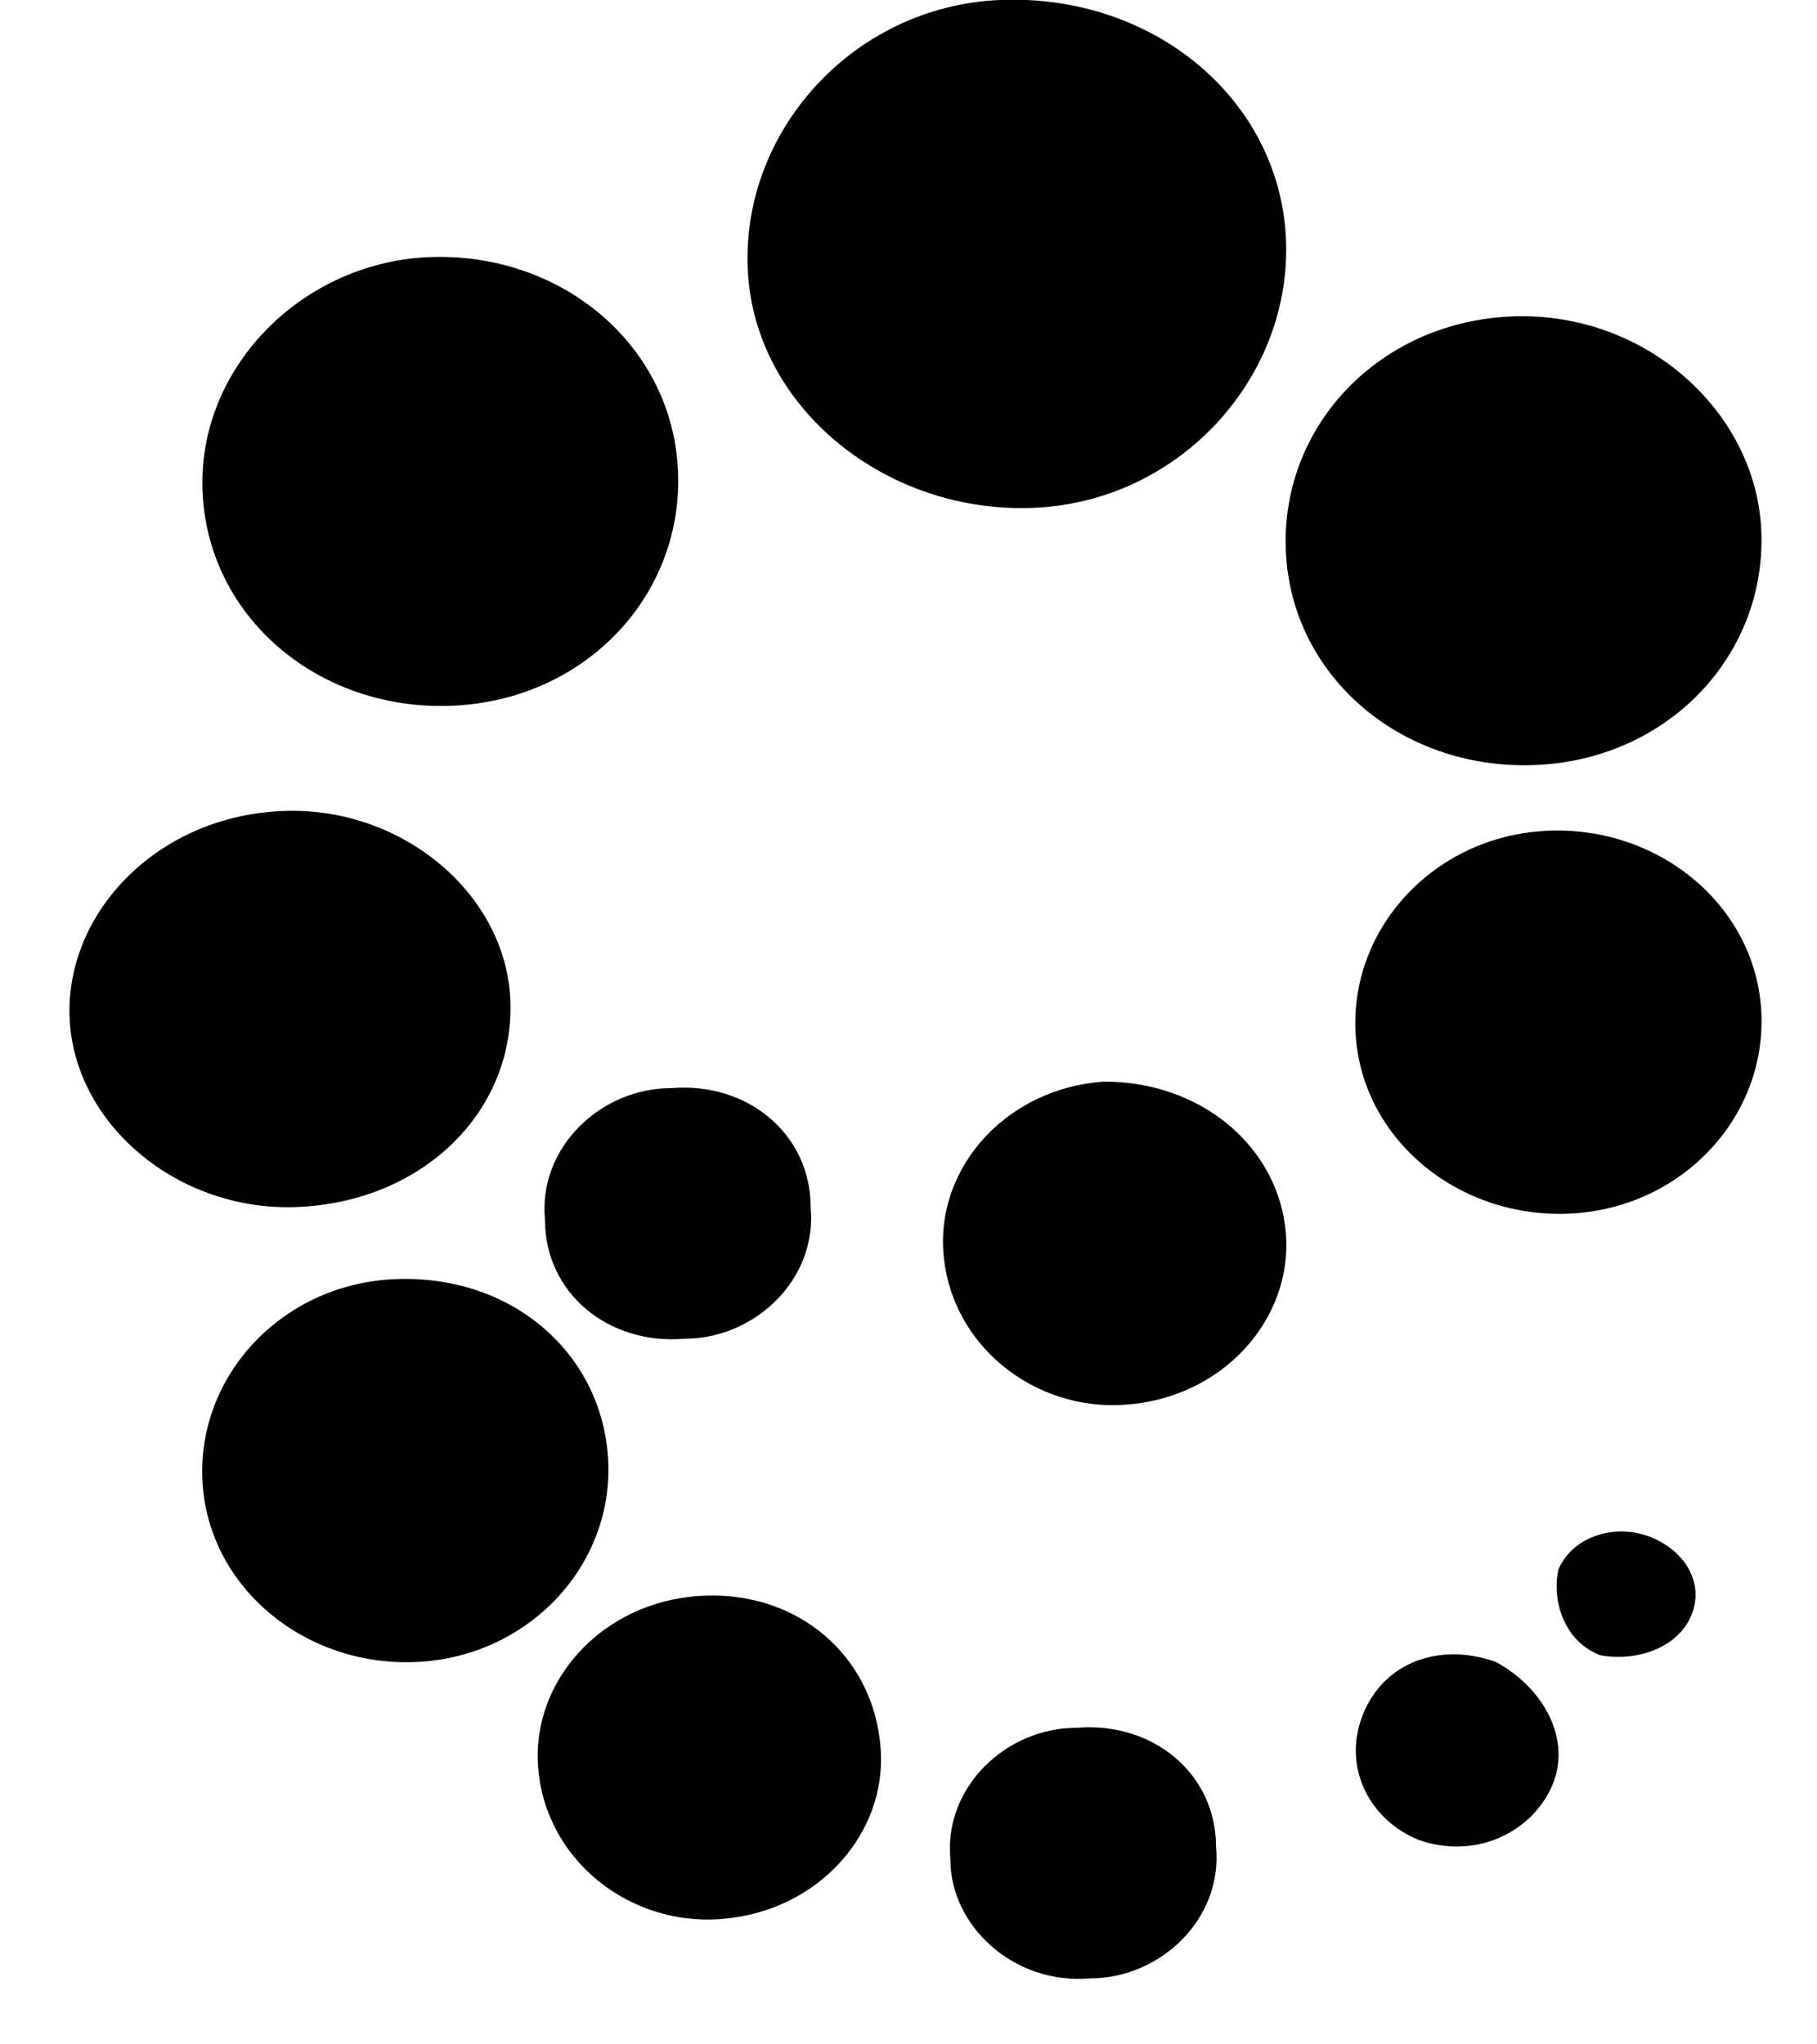 <svg height="18" viewBox="0 0 16 18" width="16" xmlns="http://www.w3.org/2000/svg"><g fill="currentColor"><path d="m5.969 4.123c.062 1.103-.8 2.032-1.969 2.09-1.169.058-2.154-.755-2.215-1.858-.062-1.103.862-2.032 1.969-2.09 1.169-.058 2.154.755 2.215 1.858"/><path d="m15.508 4.645c.062 1.103-.8 2.032-1.969 2.09-1.169.058-2.154-.755-2.215-1.858-.062-1.103.8-2.032 1.969-2.09 1.169-.058 2.154.813 2.215 1.858"/><path d="m15.508 8.884c.062.929-.677 1.742-1.662 1.8-.985.058-1.846-.639-1.908-1.568-.062-.929.677-1.742 1.662-1.8.985-.058 1.846.639 1.908 1.568"/><path d="m11.323 10.858c.062.755-.554 1.452-1.415 1.51-.8.058-1.538-.523-1.6-1.335-.062-.755.554-1.452 1.415-1.51.862 0 1.538.581 1.6 1.335"/><path d="m7.138 10.626c.062.639-.492 1.161-1.108 1.161-.677.058-1.231-.406-1.231-1.045-.062-.639.492-1.161 1.108-1.161.677-.058 1.231.406 1.231 1.045"/><path d="m11.323 2.09c.062 1.219-.923 2.323-2.215 2.381-1.292.058-2.462-.871-2.523-2.09-.062-1.219.923-2.323 2.215-2.381 1.354-.058 2.462.871 2.523 2.09"/><path d="m7.754 15.387c.062.755-.554 1.452-1.415 1.51-.8.058-1.538-.523-1.6-1.335-.062-.755.554-1.452 1.415-1.51.862-.058 1.538.523 1.6 1.335"/><path d="m10.708 16.258c.062.639-.492 1.161-1.108 1.161-.677.058-1.231-.465-1.231-1.045-.062-.639.492-1.161 1.108-1.161.677-.058 1.231.406 1.231 1.045"/><path d="m13.662 15.735c-.185.406-.677.639-1.169.465-.431-.174-.677-.639-.492-1.103s.677-.639 1.169-.465c.431.232.677.697.492 1.103"/><path d="m14.892 14.226c-.123.29-.492.406-.8.348-.308-.116-.431-.465-.369-.755.123-.29.492-.406.8-.29.308.116.492.406.369.697"/><path d="m5.354 12.832c.062.929-.677 1.742-1.662 1.8-.985.058-1.846-.639-1.908-1.568-.062-.929.677-1.742 1.662-1.8 1.046-.058 1.846.639 1.908 1.568"/><path d="m4.492 8.768c.062.987-.738 1.8-1.846 1.858-1.046.058-1.969-.697-2.031-1.626-.062-.929.738-1.8 1.846-1.858 1.046-.058 1.969.697 2.031 1.626"/></g></svg>